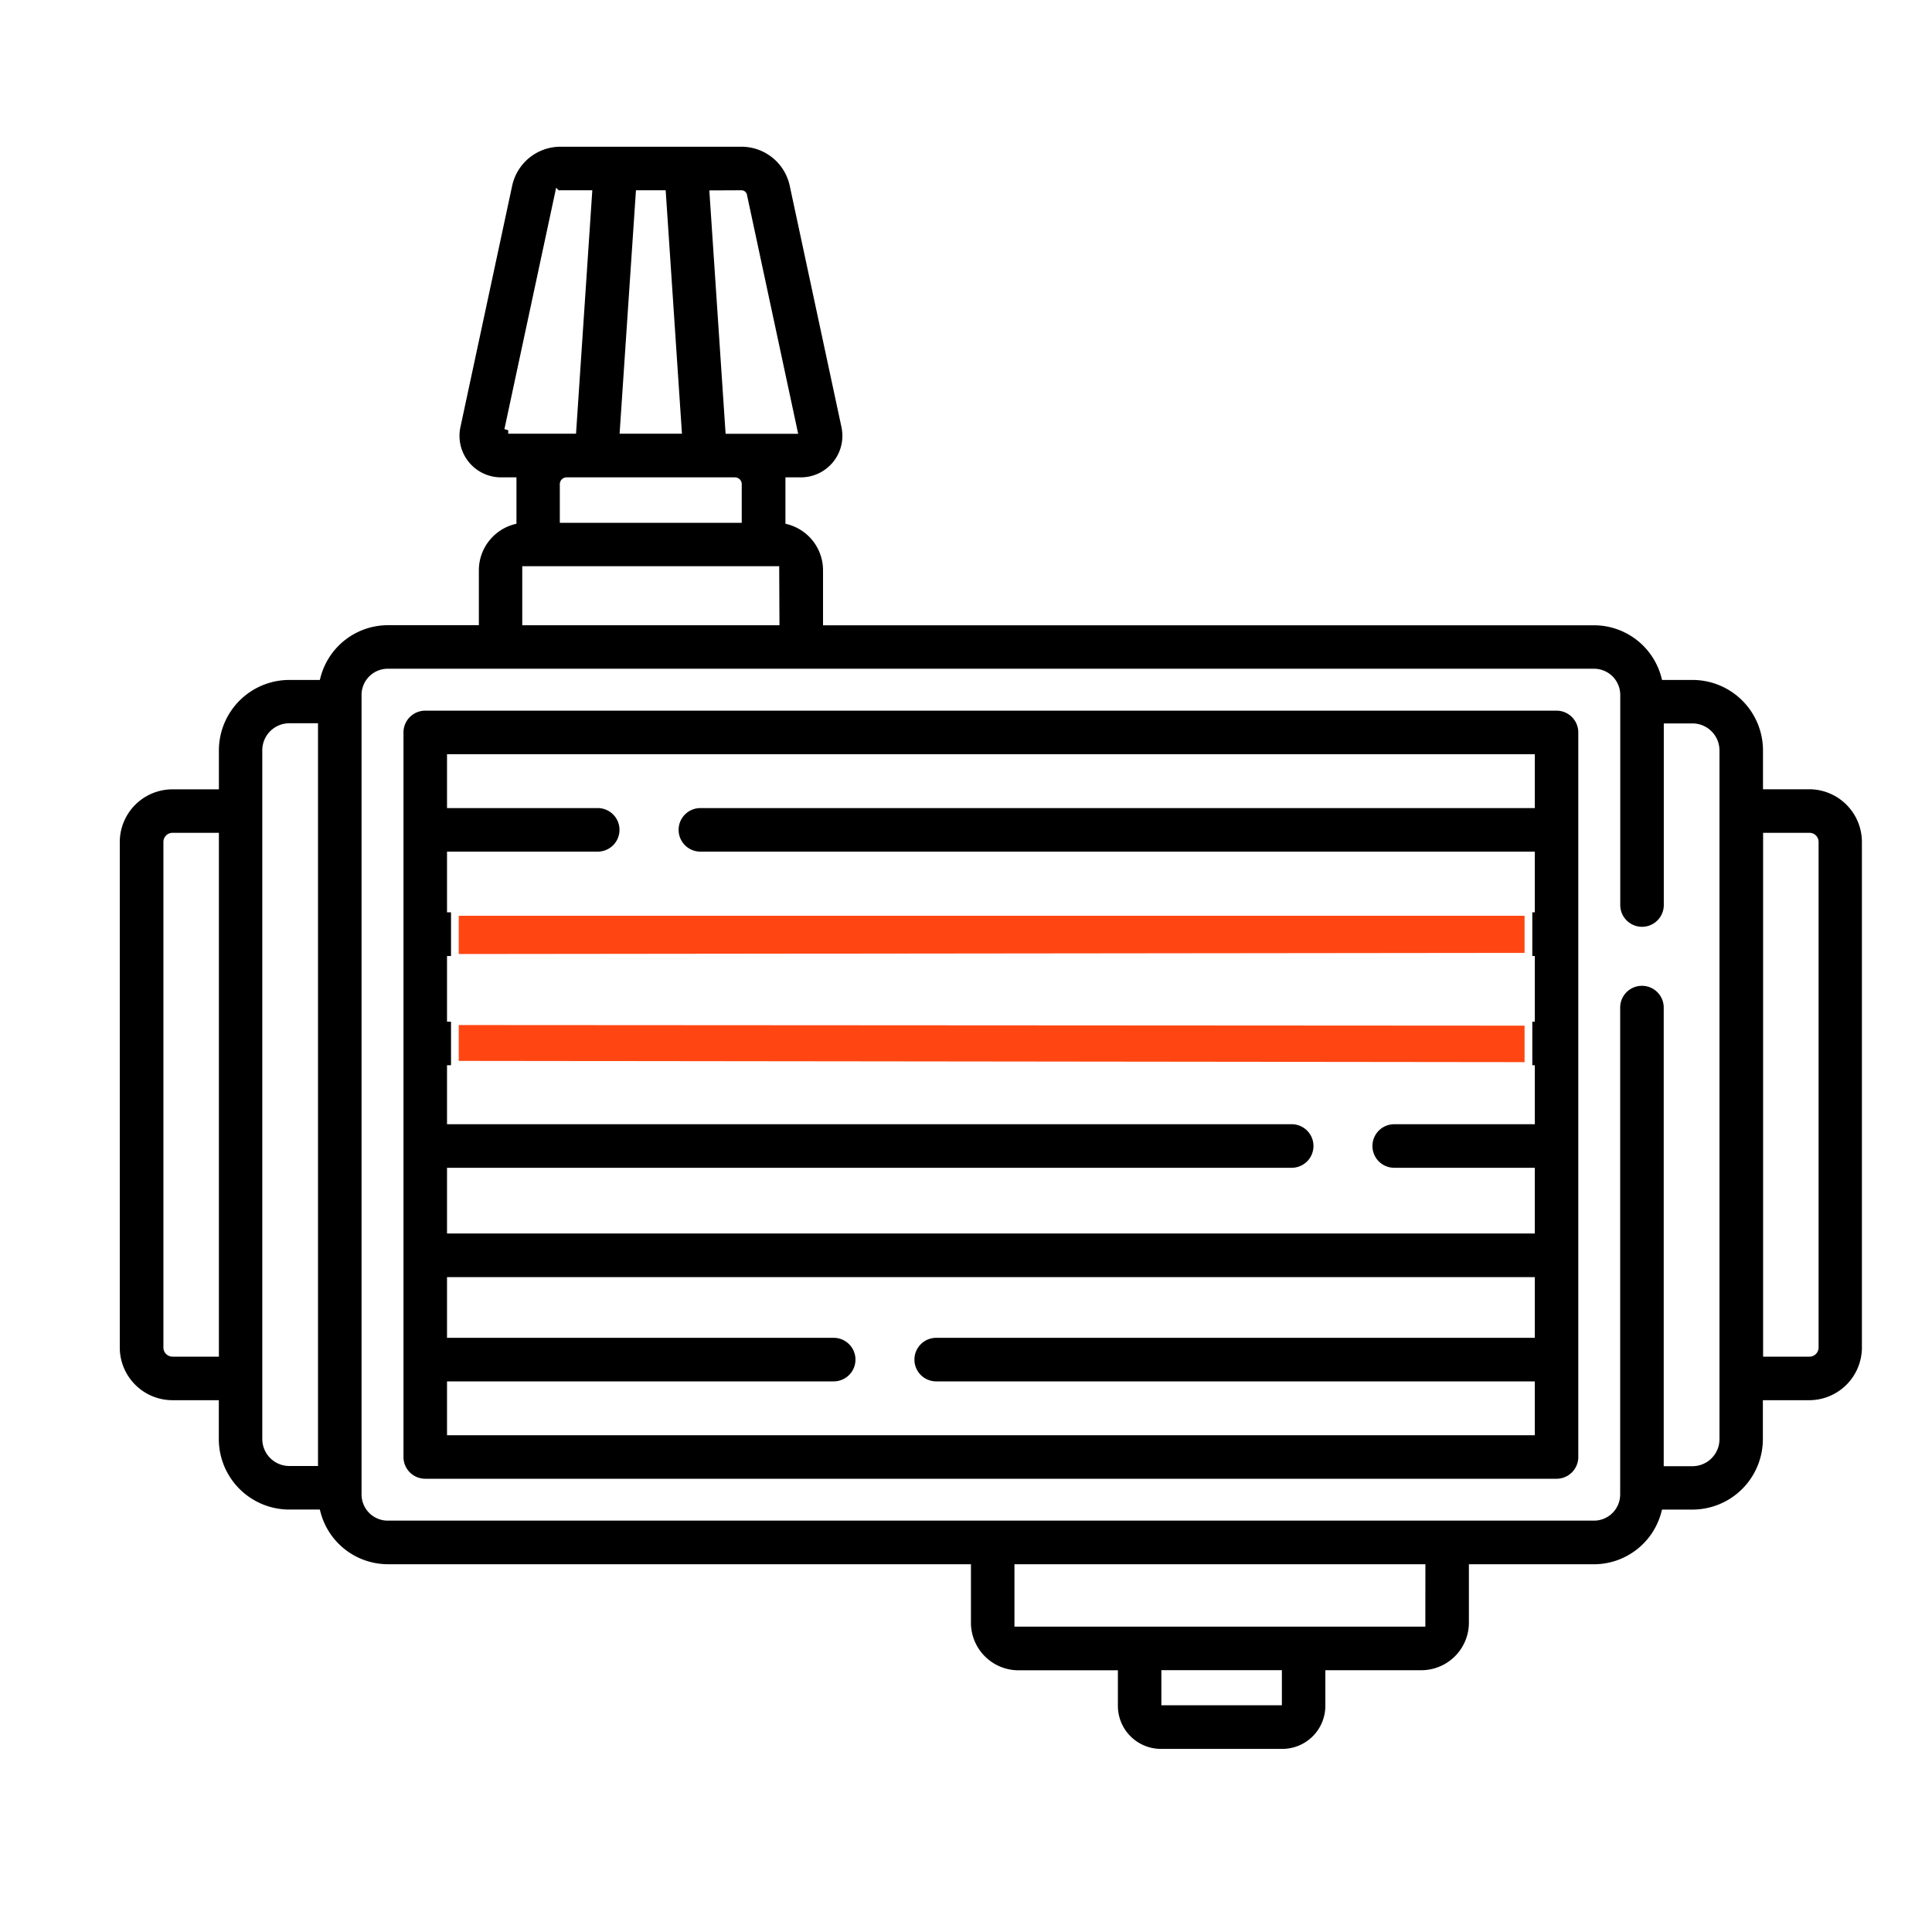 <svg xmlns="http://www.w3.org/2000/svg" width="50" height="50" viewBox="0 0 50 50">
  <g id="Group_6293" data-name="Group 6293" transform="translate(9842 3415)">
    <rect id="Rectangle_508" data-name="Rectangle 508" width="50" height="50" transform="translate(-9842 -3415)" fill="#fff"/>
    <g id="_009-radiator" data-name="009-radiator" transform="translate(-9839 -3431.803)">
      <g id="Group_5609" data-name="Group 5609" transform="translate(7.342 35.095)">
        <g id="Group_5608" data-name="Group 5608">
          <path id="Path_6823" data-name="Path 6823" d="M112.942,185.5H83.663a.663.663,0,0,0-.663.663v18.752a.663.663,0,0,0,.663.663h29.278a.663.663,0,0,0,.663-.663V186.163A.663.663,0,0,0,112.942,185.5Zm-.663,16.231H96.887a.663.663,0,0,0,0,1.327h15.391v1.194H84.327v-1.194h9.907a.663.663,0,0,0,0-1.327H84.327V200.36h27.952Zm0-5.528H108.74a.663.663,0,1,0,0,1.327h3.538v1.5H84.327v-1.5h21.76a.663.663,0,1,0,0-1.327H84.327v-1.327h27.952Zm0-2.654H84.327v-1.5h27.952Zm0-5.528H90.784a.663.663,0,0,0,0,1.327h21.494v1.371H84.327v-1.371h3.8a.663.663,0,0,0,0-1.327h-3.8v-1.194h27.952Z" transform="translate(-83 -185.5)" stroke="#fff" stroke-width="0.2"/>
        </g>
        <g id="Path_6873" data-name="Path 6873" transform="translate(1.658 5.708)" fill="#ff4612">
          <path d="M -0.228 0.791 L -0.228 -0.4 L 27.556 -0.4 L 27.556 0.759 L -0.228 0.791 Z" stroke="none"/>
          <path d="M -0.128 -0.3 L -0.128 0.69 L 27.456 0.66 L 27.456 -0.3 L -0.128 -0.3 M -0.328 -0.5 L 27.656 -0.5 L 27.656 0.859 L -0.328 0.891 L -0.328 -0.5 Z" stroke="none" fill="#fff"/>
        </g>
        <g id="Path_6874" data-name="Path 6874" transform="translate(1.658 8.708)" fill="#ff4612">
          <path d="M 27.556 0.588 L -0.228 0.556 L -0.228 -0.572 L 27.556 -0.556 L 27.556 0.588 Z" stroke="none"/>
          <path d="M -0.128 -0.472 L -0.128 0.456 L 27.456 0.488 L 27.456 -0.456 L -0.128 -0.472 M -0.328 -0.672 L 27.656 -0.656 L 27.656 0.688 L -0.328 0.656 L -0.328 -0.672 Z" stroke="none" fill="#fff"/>
        </g>
      </g>
      <g id="Group_5611" data-name="Group 5611" transform="translate(0 20.5)">
        <g id="Group_5610" data-name="Group 5610" transform="translate(0 0)">
          <path id="Path_6824" data-name="Path 6824" d="M43.826,37.129h-1.1v-.908A1.925,1.925,0,0,0,40.8,34.3h-.709a1.906,1.906,0,0,0-1.838-1.415H18.4V31.56a1.332,1.332,0,0,0-.973-1.28v-.947c0-.026,0-.051,0-.076h.3a1.175,1.175,0,0,0,1.148-1.421l-1.34-6.251A1.379,1.379,0,0,0,16.189,20.5H11.5a1.38,1.38,0,0,0-1.342,1.085l-1.34,6.251a1.174,1.174,0,0,0,1.148,1.421h.3c0,.025,0,.051,0,.076v.947a1.332,1.332,0,0,0-.973,1.28v1.323H7.035A1.906,1.906,0,0,0,5.2,34.3H4.488a1.925,1.925,0,0,0-1.923,1.923v.908h-1.1A1.465,1.465,0,0,0,0,38.592V51.677A1.465,1.465,0,0,0,1.463,53.14h1.1v.908A1.925,1.925,0,0,0,4.488,55.97H5.2a1.906,1.906,0,0,0,1.838,1.415h14.99V58.8a1.332,1.332,0,0,0,1.33,1.33h2.473v.821a1.214,1.214,0,0,0,1.213,1.213h3.146A1.214,1.214,0,0,0,31.4,60.949v-.821h2.385a1.332,1.332,0,0,0,1.33-1.33V57.386h3.137a1.906,1.906,0,0,0,1.838-1.415H40.8a1.925,1.925,0,0,0,1.923-1.923V53.14h1.1a1.465,1.465,0,0,0,1.463-1.463V38.592A1.465,1.465,0,0,0,43.826,37.129ZM2.565,51.813h-1.1a.136.136,0,0,1-.136-.136V38.592a.136.136,0,0,1,.136-.136h1.1ZM5.13,54.643H4.488a.6.6,0,0,1-.6-.6V36.221a.6.6,0,0,1,.6-.6H5.13ZM16.189,21.827a.046.046,0,0,1,.044.036l1.3,6.067H15.872l-.408-6.1Zm.883,11.057H10.616l0-1.327h6.45Zm-3.52-11.057h.582l.408,6.1h-1.4Zm1.5,7.43h.968a.076.076,0,0,1,.076.076v.9H11.588v-.9a.076.076,0,0,1,.076-.076h3.391Zm-4.9-1.327,1.3-6.067a.046.046,0,0,1,.045-.036h.725l-.408,6.1H10.153ZM30.075,60.835H27.156v-.708h2.919ZM33.788,58.8h0l-10.434,0V57.386H33.789ZM41.4,37.793V54.048a.6.6,0,0,1-.6.6h-.643V42.879a.663.663,0,0,0-1.327,0v12.6a.578.578,0,0,1-.578.578H7.035a.578.578,0,0,1-.578-.578V34.788a.578.578,0,0,1,.578-.578H38.254a.578.578,0,0,1,.578.578v5.437a.663.663,0,1,0,1.327,0v-4.6H40.8a.6.6,0,0,1,.6.6Zm2.565,13.884a.136.136,0,0,1-.136.136h-1.1V38.456h1.1a.136.136,0,0,1,.136.136Z" transform="translate(0 -20.5)" stroke="#fff" stroke-width="0.2"/>
        </g>
      </g>
    </g>
  </g>
</svg>
